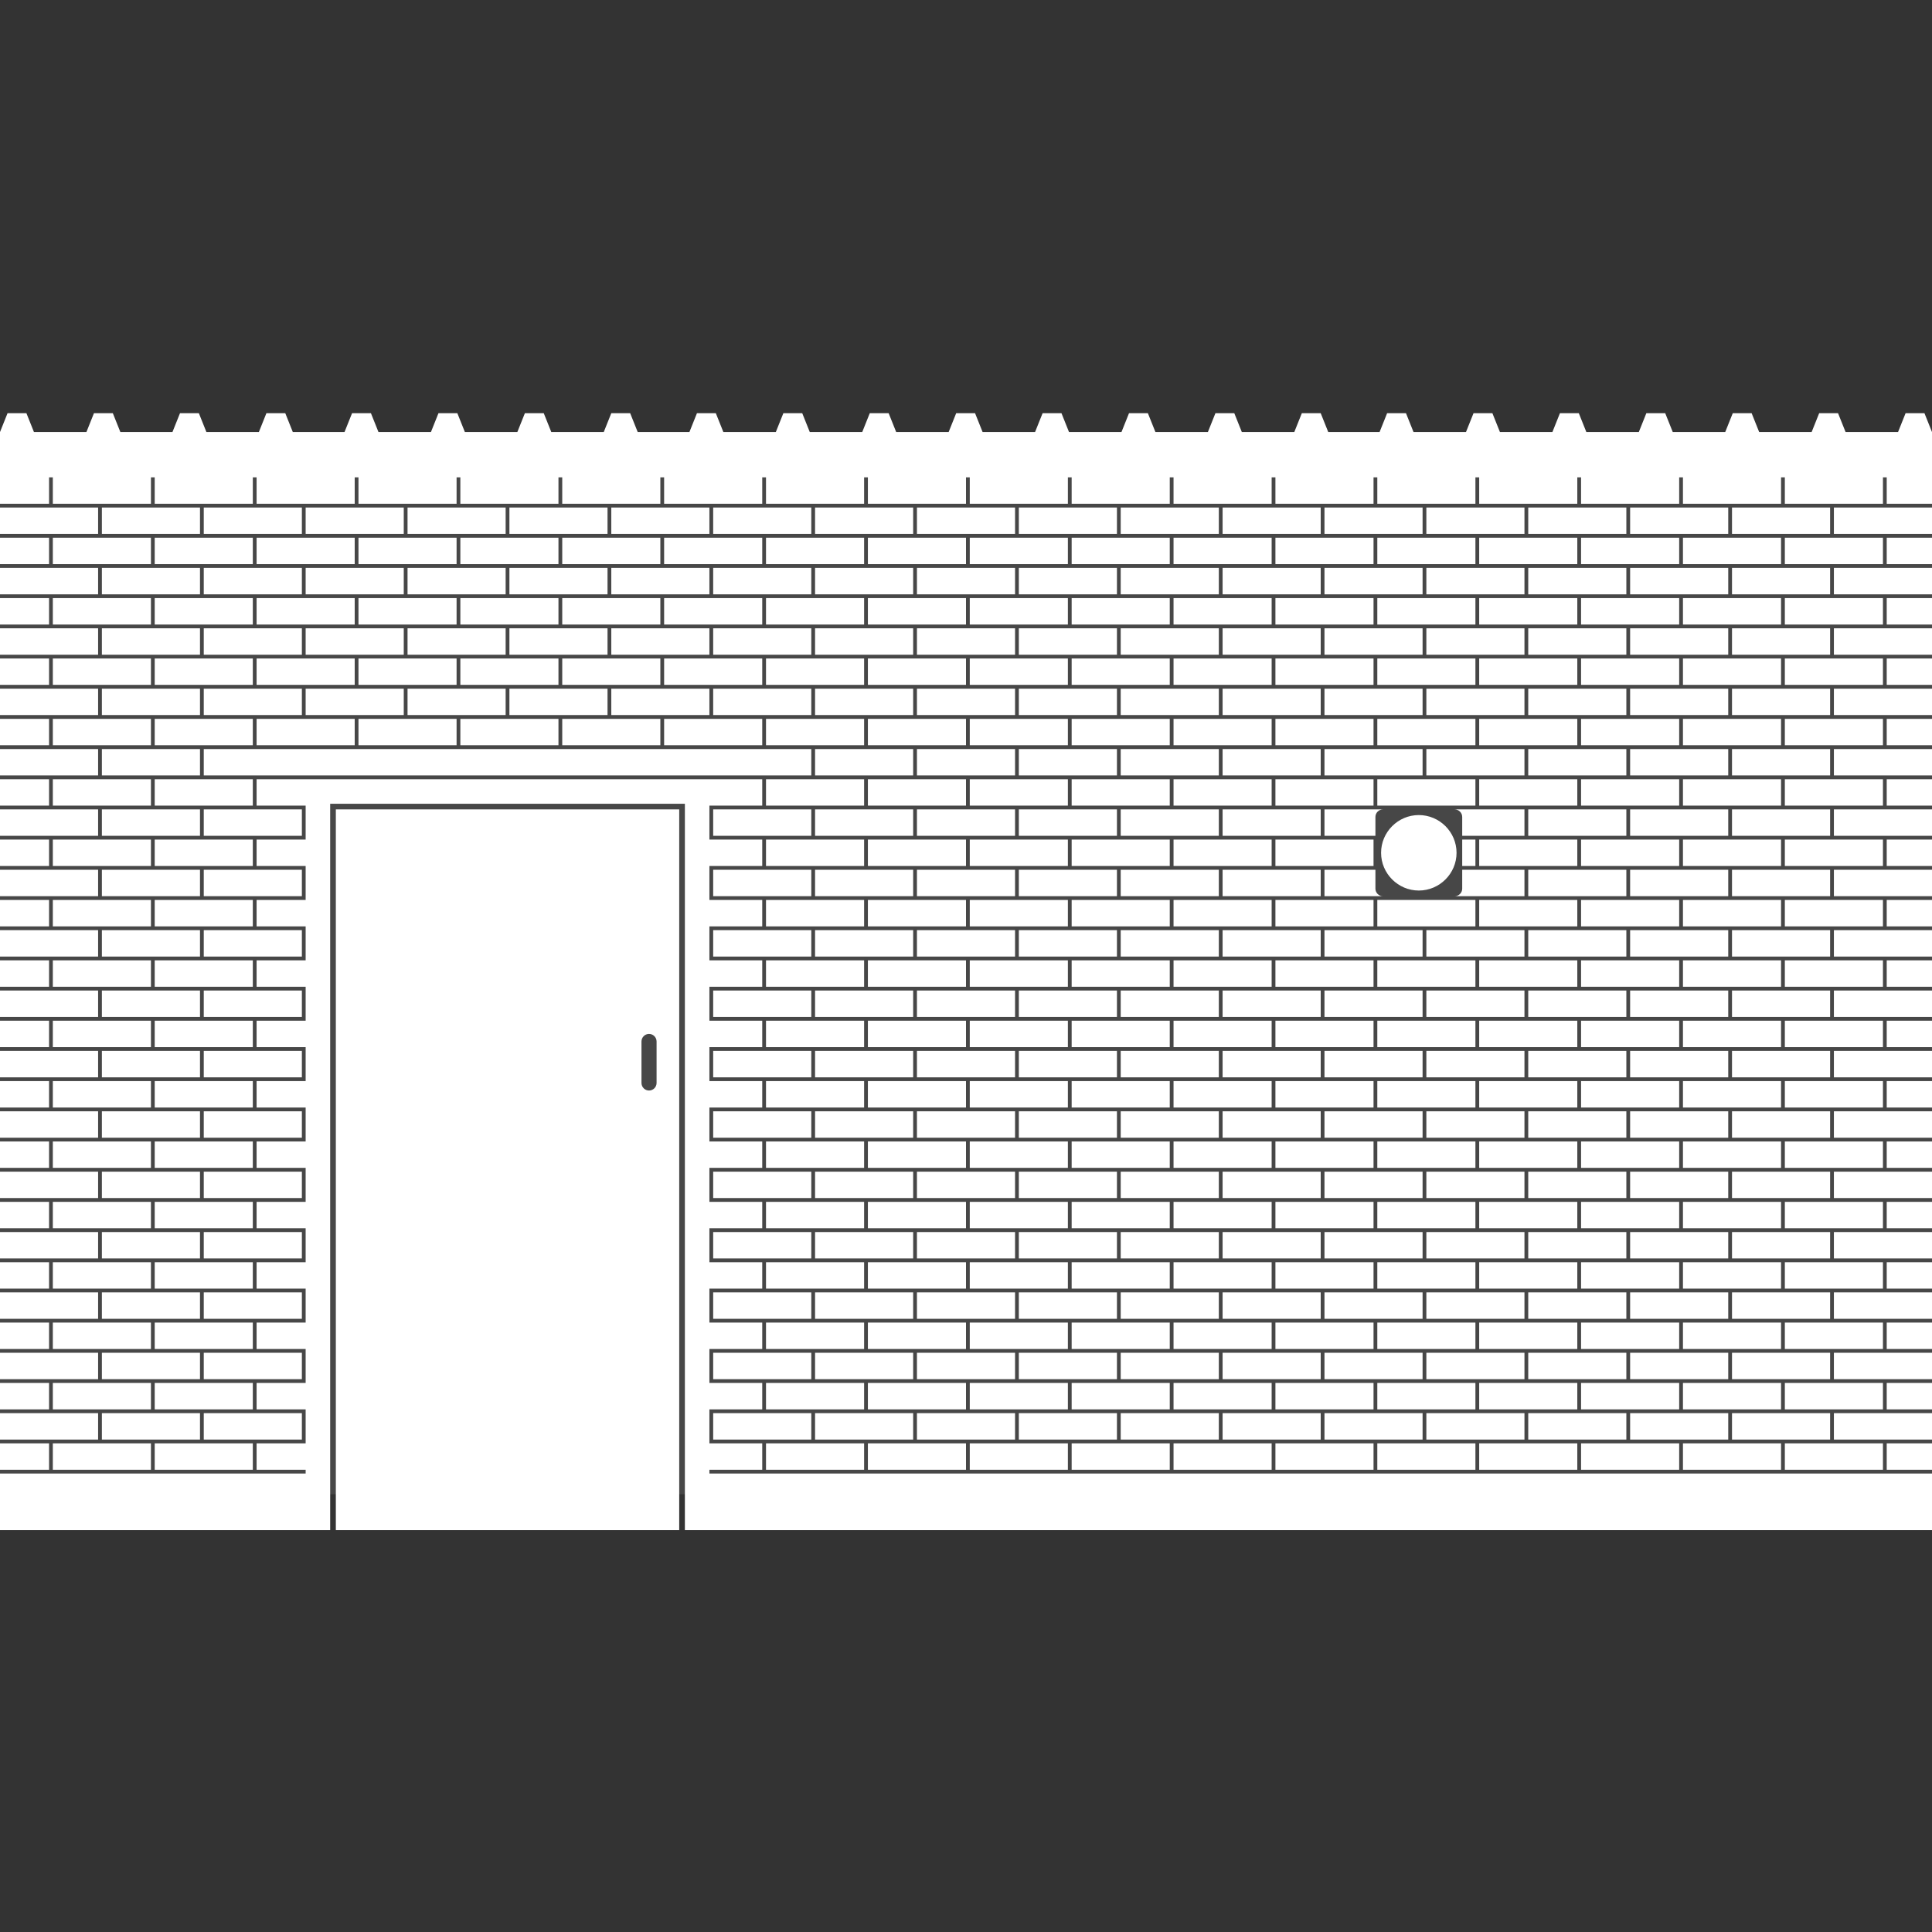 <svg xmlns="http://www.w3.org/2000/svg" viewBox="0 0 512 512" xml:space="preserve"><rect x="0" y="0" width="512" height="512" fill="#333333" stroke="none"/><path opacity=".1" fill="#fff" d="M0 122h512v274H0z"/><path d="M80 205.5H54v-7h161v7H80zm9 9h91v191H89v-191zm81 72.5c0 1.1.9 2 2 2s2-.9 2-2v-11c0-1.1-.9-2-2-2s-2 .9-2 2v11zm18 102.5h14v-7h-14v-9h14v-7h-14v-9h14v-7h-14v-9h14v-7h-14v-9h14v-7h-14v-9h14v-7h-14v-9h14v-7h-14v-9h14v-7h-14v-9h14v-7h-14v-9h14v-7h-14v-9h14v-7h-14v-9h14v-7H68v7h13v9H68v7h13v9H68v7h13v9H68v7h13v9H68v7h13v9H68v7h13v9H68v7h13v9H68v7h13v9H68v7h13v9H68v7h13v9H68v7h13v9H68v7h13v1H0v15h87.5V213h94v192.5H512v-15H188v-1zm189-47h-26v7h26v-7zm28-105h26v-7h-26v7zm0 48h26v-7h-26v7zm40 1h-26v7h26v-7zm-40-33h26v-7h-26v7zm0 16h26v-7h-26v7zm40-31h-26v7h26v-7zm0 16h-26v7h26v-7zm27 96h-26v7h26v-7zm-68-8h-26v7h26v-7zm14 8h-26v7h26v-7zm27-16h-26v7h26v-7zm-54 16h-26v7h26v-7zm14-17h26v-7h-26v7zm0-16h26v-7h-26v7zm40 1h-26v7h26v-7zm-148-161h26v-7h-26v7zm148 113h-26v7h26v-7zm-67-113h26v-7h-26v7zm-13 8h26v-7h-26v7zm27 0h26v-7h-26v7zm-41-8h26v-7h-26v7zm-40 8h26v-7h-26v7zm27 0h26v-7h-26v7zm67-8h26v-7h-26v7zm-81 0h26v-7h-26v7zm81 64h26v-7h-26v7zm0-16h26v-7h-26v7zm40 1h-26v7h26v-7zm0 16h-26v7h26v-7zm-40-33h26v-7h-26v7zm0-16h26v-7h-26v7zm14-8h26v-7h-26v7zm26 9h-26v7h26v-7zm0 128h-26v7h26v-7zm-229-49h26v-7h-26v7zm148 97h-26v7h26v-7zm-94-177h26v-7h-26v7zm-14 49h-26v7h26v-7zm-40 15h26v-7h-26v7zm40 33h-26v7h26v-7zm-40-1h26v-7h-26v7zm40-15h-26v7h26v-7zm-40 31h26v-7h-26v7zm14-104h26v-7h-26v7zm13-8h26v-7h-26v7zm-27 0h26v-7h-26v7zm41 8h26v-7h-26v7zm12 17h-26v7h26v-7zm-13 8h-26v7h26v-7zm-14-24h-26v7h26v-7zm14 8h-26v7h26v-7zm0 48h-26v7h26v-7zm54 112h-26v7h26v-7zm-27 0h-26v7h26v-7zm13-8h-26v7h26v-7zm-53 7h26v-7h-26v7zm94 1h-26v7h26v-7zm-81-64h-26v7h26v-7zm0 64h-26v7h26v-7zm67-8h-26v7h26v-7zm27 0h-26v7h26v-7zm-94-40h-26v7h26v-7zm-40 15h26v-7h-26v7zm0-16h26v-7h-26v7zm0 48h26v-7h-26v7zm40-15h-26v7h26v-7zm-40-1h26v-7h-26v7zm40-15h-26v7h26v-7zm-40-97h26v-7h-26v7zm13 97h-26v7h26v-7zm-40-17h26v-7h-26v7zm40 1h-26v7h26v-7zm-40 31h26v-7h-26v7zm0-16h26v-7h-26v7zm40 17h-26v7h26v-7zm55-169h26v-7h-26v7zm-95 184h26v-7h-26v7zm0-112h26v-7h-26v7zm40 1h-26v7h26v-7zm-40 15h26v-7h-26v7zm40 1h-26v7h26v-7zm-40 111h26v-7h-26v7zm0-80h26v-7h-26v7zm40 1h-26v7h26v-7zm0-16h-26v7h26v-7zm-40-1h26v-7h-26v7zm27 96h26v-7h-26v7zm161-7h-26v7h26v-7zm14 8h-26v7h26v-7zm-41-8h-26v7h26v-7zm54 0h-26v7h26v-7zm-40 8h-26v7h26v-7zm54 0h-26v7h26v-7zm27 0h-26v7h26v-7zm-14-8h-26v7h26v-7zm-94 8h-26v7h26v-7zm-68-8h-26v7h26v-7zm-13 8h-26v7h26v-7zm-27-144h-26v7h26v-7zm54 144h-26v7h26v-7zm-54 0h-26v7h26v-7zm94-8h-26v7h26v-7zm-27 0h-26v7h26v-7zm14 8h-26v7h26v-7zm-81-16h-26v7h26v-7zm-175-193h26v-7H54v7zm81 0h26v-7h-26v7zm-13 8h26v-7h-26v7zm27 0h26v-7h-26v7zm13-8h26v-7h-26v7zm-94 8h26v-7H68v7zm27 0h26v-7H95v7zm-14-8h26v-7H81v7zm27 0h26v-7h-26v7zm122 8h26v-7h-26v7zm13-8h26v-7h-26v7zm14 8h26v-7h-26v7zm13-8h26v-7h-26v7zm-67 8h26v-7h-26v7zm-14-8h26v-7h-26v7zm-13 8h26v-7h-26v7zm40-8h26v-7h-26v7zm-81 16h26v-7h-26v7zm27 0h26v-7h-26v7zm14 8h26v-7h-26v7zm-27 0h26v-7h-26v7zm66 1h-26v7h26v-7zm-26 39h26v-7h-26v7zm40-31h-26v7h26v-7zm0 16h-26v7h26v-7zm13-8h-26v7h26v-7zm-134-25h26v-7h-26v7zm-67 8h26v-7H41v7zm27 0h26v-7H68v7zm-14-8h26v-7H54v7zm41 8h26v-7H95v7zm-54-16h26v-7H41v7zm81 16h26v-7h-26v7zm-41-8h26v-7H81v7zm324 128h26v-7h-26v7zm-67-88h26v-7h-26v7zm-54-32h26v-7h-26v7zm80 57h-26v7h26v-7zm-40 15h26v-7h-26v7zm-13-40h26v-7h-26v7zm-1 9h-26v7h26v-7zm-40-1h26v-7h-26v7zm40-15h-26v7h26v-7zm-13-1h26v-7h-26v7zm0 80h26v-7h-26v7zm67 1h-26v7h26v-7zm-27 16h-26v7h26v-7zm27-48h-26v7h26v-7zm-27 32h-26v7h26v-7zm-13-17h26v-7h-26v7zm0 16h26v-7h-26v7zm40-15h-26v7h26v-7zm-67 31h26v-7h-26v7zm40 17h-26v7h26v-7zm-40-1h26v-7h-26v7zm13 1h-26v7h26v-7zm-40-1h26v-7h-26v7zm40-15h-26v7h26v-7zm40 8h-26v7h26v-7zm41-8h-26v7h26v-7zm-27 16h-26v7h26v-7zm-94-65h26v-7h-26v7zm40 1h-26v7h26v-7zm-40 47h26v-7h-26v7zm0-32h26v-7h-26v7zm40-31h-26v7h26v-7zm-40-1h26v-7h-26v7zm40 49h-26v7h26v-7zm0-16h-26v7h26v-7zm-40 15h26v-7h-26v7zm94.5-50v-5H351v7h15.5c-1.1 0-2-.9-2-2zM41 197.5h26v-7H41v7zm378 160h26v-7h-26v7zm-216-176h26v-7h-26v7zm202 168h26v-7h-26v7zm-216-176h26v-7h-26v7zm68 24h26v-7h-26v7zm135 144h26v-7h-26v7zm-149-152h26v-7h-26v7zm135 144h26v-7h-26v7zm95 56h26v-7h-26v7zm-393-207H54v7h26v-7zm379 199h26v-7h-26v7zm-406-7H27v7h26v-7zm393-1h26v-7h-26v7zm-14-8h26v-7h-26v7zm-418 24h26v-7H14v7zm323-119h-26v7h26v-7zm-40-33h26v-7h-26v7zm40 1h-26v7h26v-7zm-13-17h26v-7h-26v7zm27 96h26v-7h-26v7zm-1-87h-26v7h26v-7zm-53 39h26v-7h-26v7zm0-16h26v-7h-26v7zm40 1h-26v7h26v-7zm1-25h26v-7h-26v7zm13-15v7h13.5v-5c0-1.1.9-2 2-2H351zm-28 0h-26v7h26v-7zm28 87h26v-7h-26v7zm14 24h26v-7h-26v7zm-28-103h-26v7h26v-7zm1 87h26v-7h-26v7zm-14-8h26v-7h-26v7zm0-96h26v-7h-26v7zm54 96h26v-7h-26v7zm40 17h-26v7h26v-7zm0-16h-26v7h26v-7zm0-48h-26v7h26v-7zm0 32h-26v7h26v-7zm-40-1h26v-7h-26v7zm0-16h26v-7h-26v7zm40 1h-26v7h26v-7zm-40 47h26v-7h-26v7zm-55 9h-26v7h26v-7zm-13 8h-26v7h26v-7zm-40-1h26v-7h-26v7zm67 1h-26v7h26v-7zm-54 0h-26v7h26v-7zm94-8h-26v7h26v-7zm-13 8h-26v7h26v-7zm-14-8h-26v7h26v-7zm41 8h-26v7h26v-7zm1-153h26v-7h-26v7zm-41-8h26v-7h-26v7zm27 80h26v-7h-26v7zm0-80h26v-7h-26v7zm-13 8h26v-7h-26v7zm-68-8h26v-7h-26v7zm27 0h26v-7h-26v7zm-13 8h26v-7h-26v7zm27 0h26v-7h-26v7zm49.5 54c0 1.1-.9 2-2 2H404v-7h-16.5v5zm30.5-13h-26v7h26v-7zm-30.5-6v5H404v-7h-18.5c1.1 0 2 .9 2 2zm30.5 22h-26v7h26v-7zm0-32h-26v7h26v-7zm0-16h-26v7h26v-7zm-27 96h-26v7h26v-7zm-13-97h26v-7h-26v7zm0 16h26v-7h-26v7zm-27-16h26v-7h-26v7zm-27 0h26v-7h-26v7zm14 8h26v-7h-26v7zm27 0h26v-7h-26v7zm-54 0h26v-7h-26v7zm-27 0h26v-7h-26v7zm67 8h26v-7h-26v7zm-54-16h26v-7h-26v7zm94 49h-26v7h26v-7zm0 32h-26v7h26v-7zm0-16h-26v7h26v-7zm-40 15h26v-7h-26v7zm0 16h26v-7h-26v7zm40-79h-26v7h26v-7zm-3.5 16v7h3.5v-7h-3.5zm-117.5-33h26v-7h-26v7zm81 64h26v-7h-26v7zm-68-47h-26v7h26v-7zm-40 79h26v-7h-26v7zm0 16h26v-7h-26v7zm40-15h-26v7h26v-7zm-40-17h26v-7h-26v7zm40 1h-26v7h26v-7zm0 48h-26v7h26v-7zm-40-1h26v-7h-26v7zm40-15h-26v7h26v-7zm0-64h-26v7h26v-7zm-40-17h26v-7h-26v7zm40 1h-26v7h26v-7zm-40 111h26v-7h-26v7zm0-80h26v-7h-26v7zm40 1h-26v7h26v-7zm-40-17h26v-7h-26v7zm53-39h-26v7h26v-7zm149-8h-26v7h26v-7zm-419 40H0v7h26v-7zm433-89h26v-7h-26v7zm40 1h-26v7h26v-7zm0 16h-26v7h26v-7zm-40-1h26v-7h-26v7zm-446 17H0v7h13v-7zm13 8H0v7h26v-7zm0 16H0v7h26v-7zm-13-8H0v7h13v-7zm446-17h26v-7h-26v7zm-433 41H0v7h26v-7zm0-48H0v7h26v-7zm-13 40H0v7h13v-7zm0 16H0v7h13v-7zm337 152h-26v7h26v-7zm-324-224H0v7h26v-7zm-13-8H0v7h13v-7zm13-8H0v7h26v-7zm446 248h-26v7h26v-7zm27-32h-26v7h26v-7zm0 16h-26v7h26v-7zm-40-17h26v-7h-26v7zm0 16h26v-7h-26v7zm40-47h-26v7h26v-7zm0-144h-26v7h26v-7zm-40 159h26v-7h-26v7zm-41 49h-26v7h26v-7zm-41-8h-26v7h26v-7zm27 0h-26v7h26v-7zm-13 8h-26v7h26v-7zm-27 0h-26v7h26v-7zm94-8h-26v7h26v-7zm1-57h26v-7h-26v7zm-14 65h-26v7h26v-7zm-14-8h-26v7h26v-7zm68-40h-26v7h26v-7zm0-128h-26v7h26v-7zm-40 15h26v-7h-26v7zm40 1h-26v7h26v-7zm-40 15h26v-7h-26v7zm0-32h26v-7h-26v7zm40 97h-26v7h26v-7zm-40-113h26v-7h-26v7zm40 1h-26v7h26v-7zm0 48h-26v7h26v-7zm0 48h-26v7h26v-7zm-40-1h26v-7h-26v7zm0 16h26v-7h-26v7zm40-47h-26v7h26v-7zm-40-1h26v-7h-26v7zm40 17h-26v7h26v-7zm-40-1h26v-7h-26v7zm-446-111H0v7h13v-7zm0 80H0v7h13v-7zm487 71h12v-7h-12v7zm0 16h12v-7h-12v7zm-14-56h26v-7h-26v7zm14 8h12v-7h-12v7zm-14 8h26v-7h-26v7zm14 8h12v-7h-12v7zm-14 40h26v-7h-26v7zm14 56h12v-7h-12v7zm-14-8h26v-7h-26v7zm14-8h12v-7h-12v7zm-14-24h26v-7h-26v7zm14-8h12v-7h-12v7zm-14 24h26v-7h-26v7zm14-8h12v-7h-12v7zm-14-56h26v-7h-26v7zm14-136h12v-7h-12v7zm-14-8h26v-7h-26v7zm0 16h26v-7h-26v7zm14 8h12v-7h-12v7zm-14-40h26v-7h-26v7zm14 120h12v-7h-12v7zm0-112h12v-7h-12v7zm-14 40h26v-7h-26v7zm14 8h12v-7h-12v7zm0 48h12v-7h-12v7zm0-16h12v-7h-12v7zm-14 24h26v-7h-26v7zm0-16h26v-7h-26v7zm0-16h26v-7h-26v7zm0-16h26v-7h-26v7zm14 8h12v-7h-12v7zm-14 104h26v-7h-26v7zm-473 17H0v7h13v-7zm13 40H0v7h26v-7zm-13-56H0v7h13v-7zm13 24H0v7h26v-7zm-13 8H0v7h13v-7zm13-40H0v7h26v-7zm-13 56H0v7h13v-7zm13-8H0v7h26v-7zm0-32H0v7h26v-7zm-13-72H0v7h13v-7zm0 16H0v7h13v-7zm13-8H0v7h26v-7zm0-16H0v7h26v-7zm-13 40H0v7h13v-7zm13-8H0v7h26v-7zm0 16H0v7h26v-7zm-13 8H0v7h13v-7zm0 80H0v7h13v-7zm419-33h26v-7h-26v7zm-283-200h26v-7h-26v7zm-14-8h26v-7h-26v7zm27 0h26v-7h-26v7zm14 8h26v-7h-26v7zm-95-8h26v-7H81v7zm41 8h26v-7h-26v7zm67-8h26v-7h-26v7zm-81 0h26v-7h-26v7zm-13 8h26v-7H95v7zm189 0h26v-7h-26v7zm-27 0h26v-7h-26v7zm13-8h26v-7h-26v7zm27 0h26v-7h-26v7zm-81 0h26v-7h-26v7zm-13 8h26v-7h-26v7zm27 0h26v-7h-26v7zm13-8h26v-7h-26v7zm-190 89H27v7h26v-7zm0-32H27v7h26v-7zm-39 15h26v-7H14v7zm39 33H27v7h26v-7zm0-64H27v7h26v-7zm0 32H27v7h26v-7zm-39 31h26v-7H14v7zm297-96h26v-7h-26v7zm-297 80h26v-7H14v7zm0-64h26v-7H14v7zm323 217h-26v7h26v-7zm-310-241h26v-7H27v7zm-13 8h26v-7H14v7zm40-8h26v-7H54v7zm-13 8h26v-7H41v7zm-14 8h26v-7H27v7zm26 9H27v7h26v-7zm15-17h26v-7H68v7zm-54 48h26v-7H14v7zm418 56h26v-7h-26v7zm40 1h-26v7h26v-7zm0 16h-26v7h26v-7zm0-32h-26v7h26v-7zm-40 31h26v-7h-26v7zm0-48h26v-7h-26v7zm0 16h26v-7h-26v7zm40-15h-26v7h26v-7zm0 80h-26v7h26v-7zm-40 31h26v-7h-26v7zm40-15h-26v7h26v-7zm-40-1h26v-7h-26v7zm0-32h26v-7h-26v7zm40 49h-26v7h26v-7zm0-48h-26v7h26v-7zm-40 15h26v-7h-26v7zm40-95h-26v7h26v-7zm0-48h-26v7h26v-7zm-80-9h26v-7h-26v7zm40-8h26v-7h-26v7zm-13 8h26v-7h-26v7zm-41-8h26v-7h-26v7zm27 0h26v-7h-26v7zm-67 8h26v-7h-26v7zm27 0h26v-7h-26v7zm-14-8h26v-7h-26v7zm121 49h-26v7h26v-7zm0-16h-26v7h26v-7zm-40 15h26v-7h-26v7zm0 16h26v-7h-26v7zm0-32h26v-7h-26v7zm14-24h26v-7h-26v7zm-14 8h26v-7h-26v7zm-108-16h26v-7h-26v7zm-310 40h26v-7H14v7zm174 1h-26v7h26v-7zm14 8h-26v7h26v-7zm-27 0h-26v7h26v-7zm-14-8h-26v7h26v-7zm-120 31h26v-7H41v7zm107-23h-26v7h26v-7zm-54 0H68v7h26v-7zm-14 24H54v7h26v-7zm54-32h-26v7h26v-7zm-13 8H95v7h26v-7zm-14-8H81v7h26v-7zm162 192h-26v7h26v-7zm-13 8h-26v7h26v-7zm-242-121h26v-7H14v7zm215 121h-26v7h26v-7zm54 0h-26v7h26v-7zm40-8h-26v7h26v-7zm-13 8h-26v7h26v-7zm-14-8h-26v7h26v-7zm-107 7h26v-7h-26v7zm-148-152h26v-7H41v7zm201 145h-26v7h26v-7zm-189-16H27v7h26v-7zm0-16H27v7h26v-7zm-39 15h26v-7H14v7zm0-16h26v-7H14v7zm66 33H54v7h26v-7zm-39-1h26v-7H41v7zm-27 0h26v-7H14v7zm53 9H41v7h26v-7zm-14-56H27v7h26v-7zm-39-33h26v-7H14v7zm39-15H27v7h26v-7zm-39-1h26v-7H14v7zm0 48h26v-7H14v7zm39-63H27v7h26v-7zm27-32H54v7h26v-7zm-66 79h26v-7H14v7zm39-15H27v7h26v-7zm0 16H27v7h26v-7zm27-48H54v7h26v-7zm0 16H54v7h26v-7zm-39-1h26v-7H41v7zm39 17H54v7h26v-7zm-39-1h26v-7H41v7zm0-48h26v-7H41v7zm0 16h26v-7H41v7zm39-15H54v7h26v-7zm0 64H54v7h26v-7zm-39-1h26v-7H41v7zm0 48h26v-7H41v7zm0-16h26v-7H41v7zm39 1H54v7h26v-7zm0 16H54v7h26v-7zm-39-33h26v-7H41v7zm39 1H54v7h26v-7zM376 216c-5.5 0-10 4.5-10 10s4.5 10 10 10 10-4.5 10-10-4.5-10-10-10zm134-106.5h-5l-2 5h-13.9l-2-5h-5l-2 5h-13.9l-2-5h-5l-2 5h-13.9l-2-5h-5l-2 5h-13.9l-2-5h-5l-2 5h-13.9l-2-5h-5l-2 5h-13.9l-2-5h-5l-2 5H352l-2-5h-5l-2 5h-13.9l-2-5h-5l-2 5h-13.9l-2-5h-5l-2 5h-13.9l-2-5h-5l-2 5h-13.9l-2-5h-5l-2 5h-13.9l-2-5h-5l-2 5h-13.9l-2-5h-5l-2 5h-13.9l-2-5h-5l-2 5H169l-2-5h-5l-2 5h-13.9l-2-5h-5l-2 5h-13.9l-2-5h-5l-2 5h-13.9l-2-5h-5l-2 5H77.6l-2-5h-5l-2 5H54.7l-2-5h-5l-2 5H31.9l-2-5h-5l-2 5H9l-2-5H2l-2 5v19h13v-7h1v7h26v-7h1v7h26v-7h1v7h26v-7h1v7h26v-7h1v7h26v-7h1v7h26v-7h1v7h26v-7h1v7h26v-7h1v7h26v-7h1v7h26v-7h1v7h26v-7h1v7h26v-7h1v7h26v-7h1v7h26v-7h1v7h26v-7h1v7h26v-7h1v7h26v-7h1v7h26v-7h1v7h12v-19l-2-5z" fill="#fff"/></svg>
